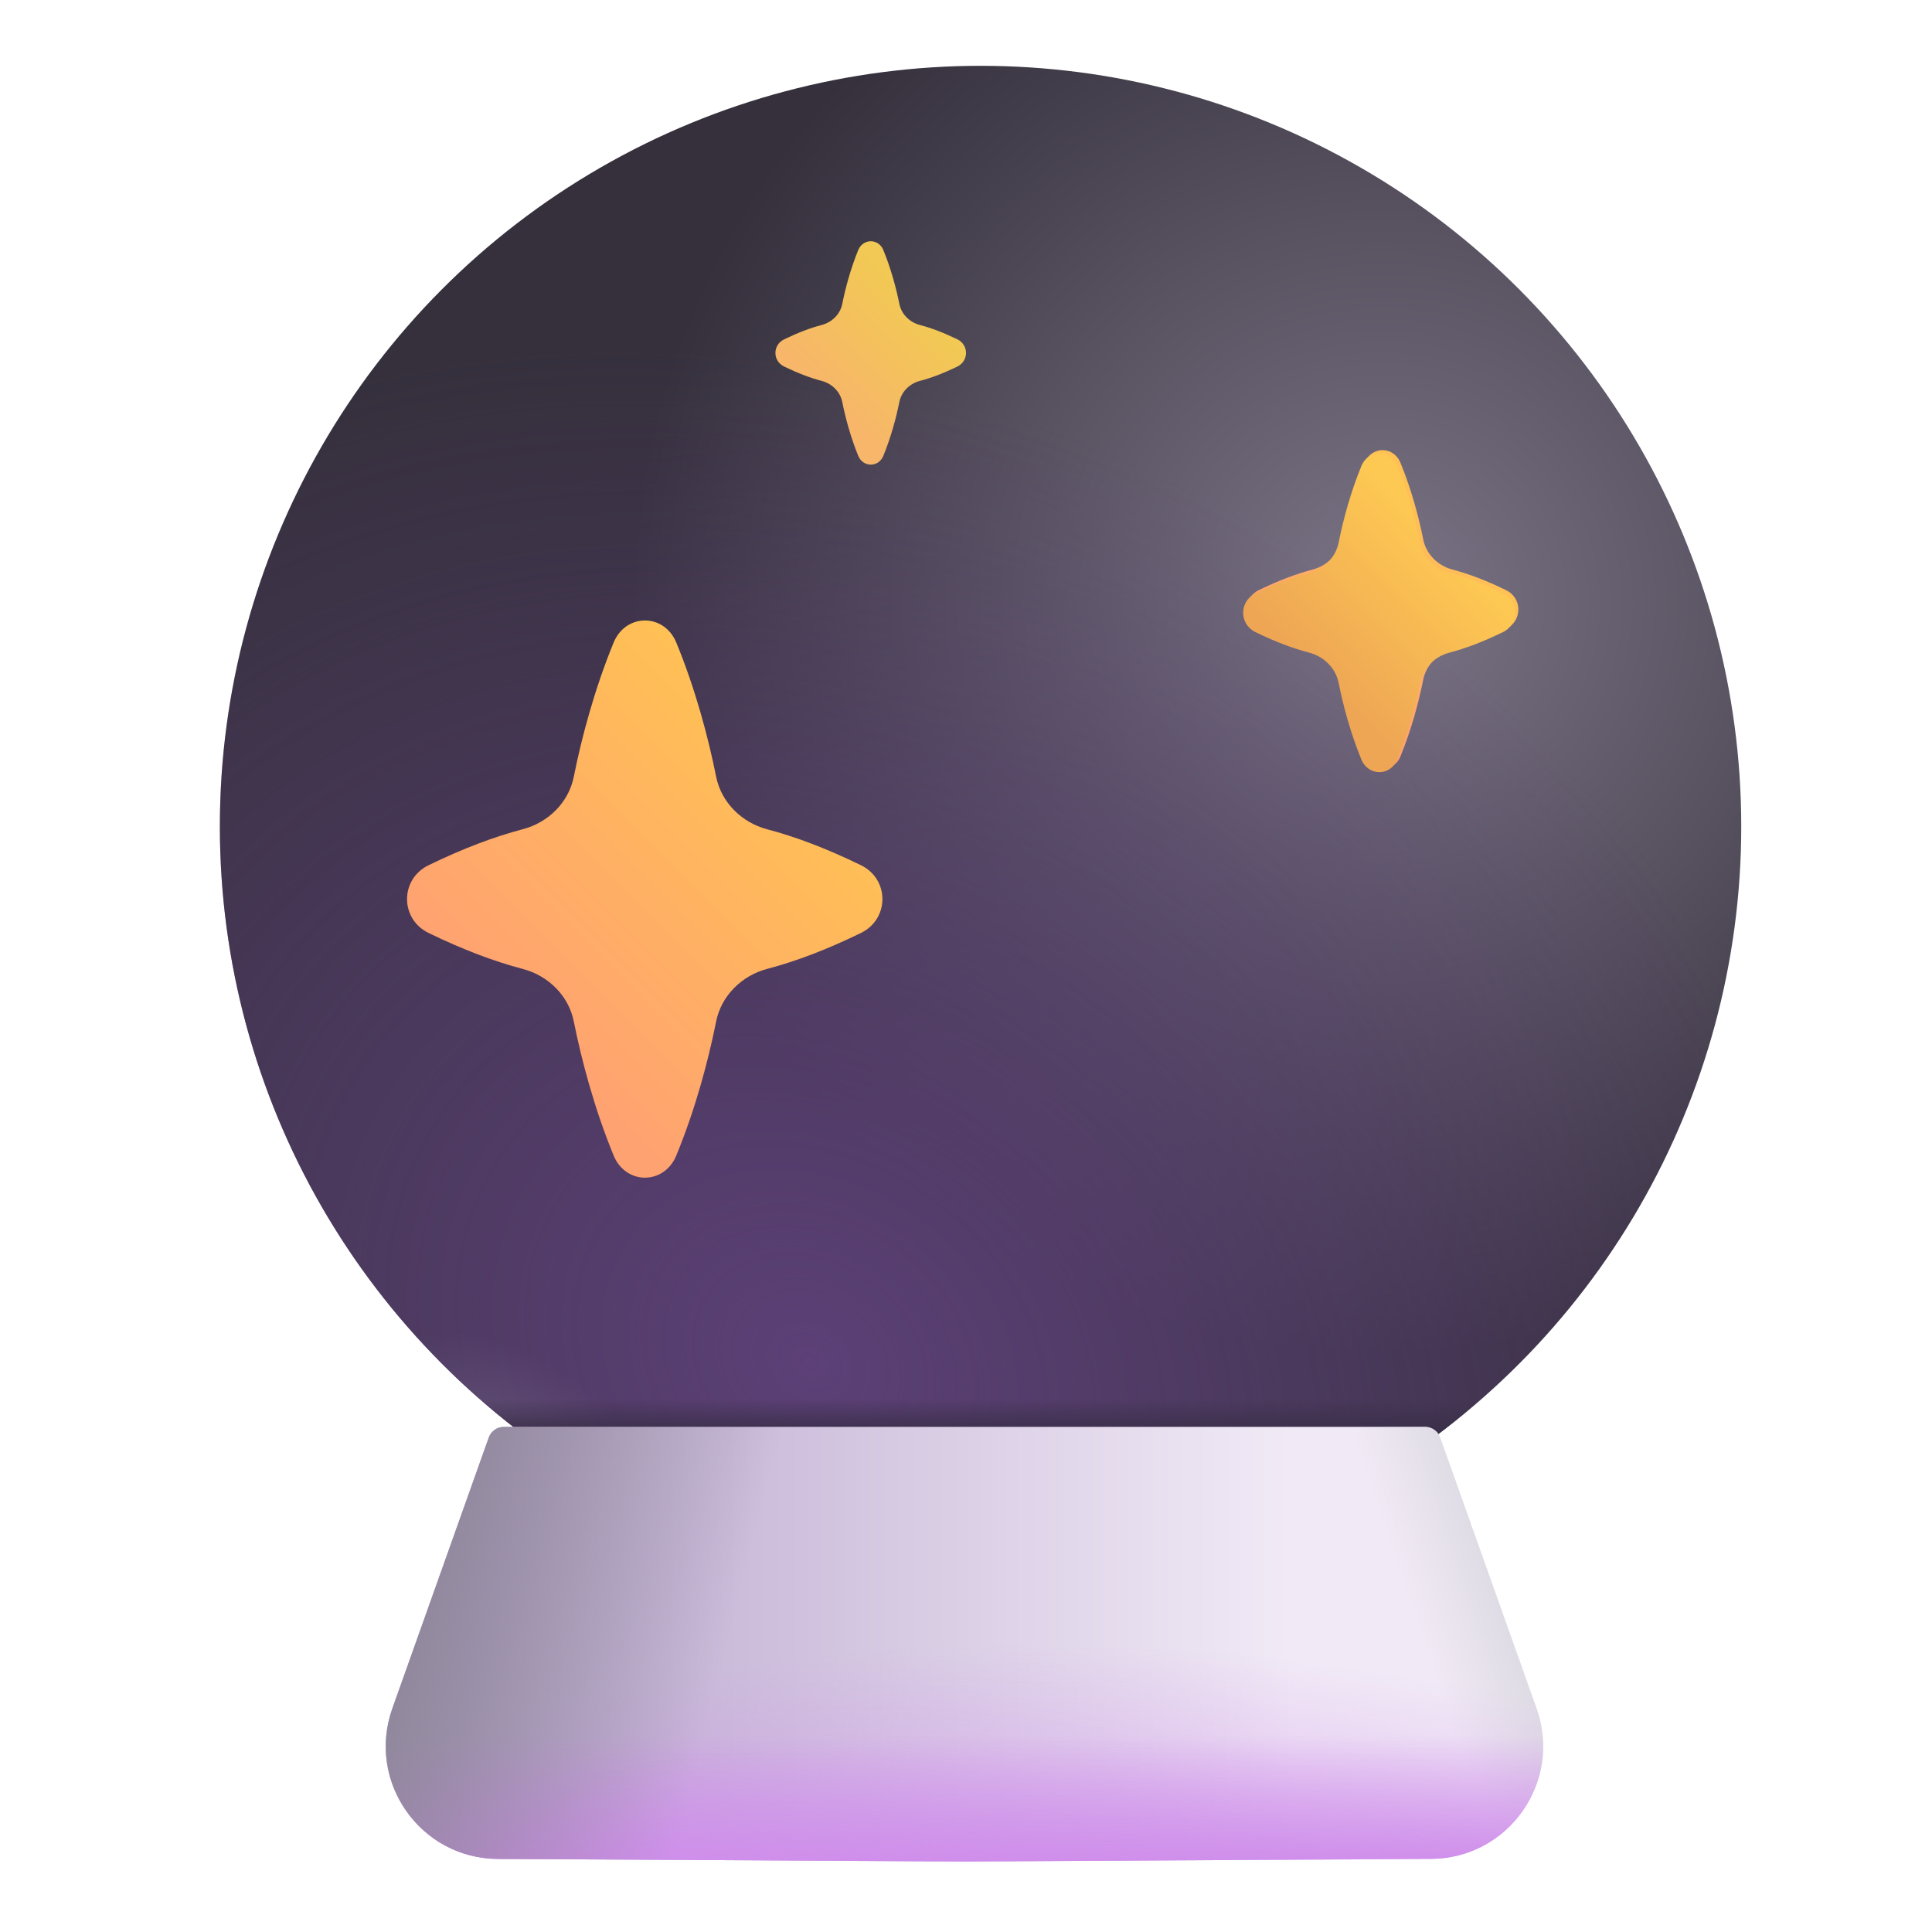 <svg viewBox="1 1 30 30" xmlns="http://www.w3.org/2000/svg">
<g filter="url(#filter0_i_18_3412)">
<circle cx="15.976" cy="13.834" r="11.812" fill="url(#paint0_radial_18_3412)"/>
<circle cx="15.976" cy="13.834" r="11.812" fill="url(#paint1_radial_18_3412)"/>
<circle cx="15.976" cy="13.834" r="11.812" fill="url(#paint2_radial_18_3412)"/>
<circle cx="15.976" cy="13.834" r="11.812" fill="url(#paint3_linear_18_3412)"/>
</g>
<g filter="url(#filter1_f_18_3412)">
<path fill-rule="evenodd" clip-rule="evenodd" d="M9.91 16.862C9.831 16.462 9.513 16.149 9.118 16.046C8.674 15.929 8.195 15.749 7.655 15.487C7.209 15.27 7.209 14.652 7.655 14.435C8.195 14.173 8.674 13.993 9.118 13.876C9.513 13.773 9.831 13.46 9.91 13.06C10.031 12.455 10.229 11.709 10.528 10.979C10.716 10.52 11.314 10.52 11.502 10.979C11.802 11.709 11.999 12.455 12.12 13.06C12.2 13.46 12.518 13.773 12.912 13.877C13.354 13.993 13.83 14.173 14.367 14.434C14.814 14.652 14.814 15.27 14.367 15.488C13.83 15.749 13.354 15.929 12.912 16.045C12.518 16.149 12.2 16.462 12.12 16.862C11.999 17.467 11.802 18.213 11.502 18.942C11.314 19.402 10.716 19.402 10.528 18.942C10.229 18.213 10.031 17.467 9.91 16.862Z" fill="#453852"/>
</g>
<g filter="url(#filter2_ii_18_3412)">
<path fill-rule="evenodd" clip-rule="evenodd" d="M9.91 16.862C9.831 16.462 9.513 16.149 9.118 16.046C8.674 15.929 8.195 15.749 7.655 15.487C7.209 15.27 7.209 14.652 7.655 14.435C8.195 14.173 8.674 13.993 9.118 13.876C9.513 13.773 9.831 13.46 9.91 13.06C10.031 12.455 10.229 11.709 10.528 10.979C10.716 10.52 11.314 10.52 11.502 10.979C11.802 11.709 11.999 12.455 12.12 13.06C12.2 13.46 12.518 13.773 12.912 13.877C13.354 13.993 13.83 14.173 14.367 14.434C14.814 14.652 14.814 15.27 14.367 15.488C13.83 15.749 13.354 15.929 12.912 16.045C12.518 16.149 12.2 16.462 12.12 16.862C11.999 17.467 11.802 18.213 11.502 18.942C11.314 19.402 10.716 19.402 10.528 18.942C10.229 18.213 10.031 17.467 9.91 16.862Z" fill="url(#paint4_linear_18_3412)"/>
</g>
<g filter="url(#filter3_ii_18_3412)">
<path fill-rule="evenodd" clip-rule="evenodd" d="M14.079 7.243C14.047 7.082 13.919 6.957 13.761 6.915C13.583 6.869 13.391 6.796 13.175 6.691C12.996 6.604 12.996 6.357 13.175 6.27C13.391 6.165 13.583 6.092 13.761 6.046C13.919 6.004 14.047 5.879 14.079 5.718C14.127 5.476 14.207 5.177 14.326 4.884C14.402 4.7 14.642 4.7 14.717 4.884C14.837 5.177 14.916 5.476 14.965 5.718C14.997 5.879 15.124 6.004 15.282 6.046C15.46 6.092 15.65 6.165 15.866 6.269C16.045 6.357 16.045 6.604 15.866 6.692C15.65 6.796 15.46 6.869 15.282 6.915C15.124 6.957 14.997 7.082 14.965 7.243C14.916 7.485 14.837 7.784 14.717 8.077C14.642 8.261 14.402 8.261 14.326 8.077C14.207 7.784 14.127 7.485 14.079 7.243Z" fill="url(#paint5_linear_18_3412)"/>
</g>
<g filter="url(#filter4_ii_18_3412)">
<path fill-rule="evenodd" clip-rule="evenodd" d="M21.836 11.553C21.79 11.324 21.608 11.145 21.382 11.085C21.128 11.019 20.854 10.916 20.545 10.766C20.29 10.642 20.29 10.288 20.545 10.164C20.854 10.014 21.128 9.911 21.382 9.844C21.608 9.785 21.79 9.606 21.836 9.377C21.905 9.031 22.018 8.604 22.189 8.187C22.297 7.924 22.639 7.924 22.747 8.187C22.918 8.604 23.031 9.031 23.1 9.377C23.145 9.606 23.328 9.785 23.553 9.844C23.806 9.911 24.079 10.014 24.386 10.164C24.641 10.288 24.641 10.642 24.386 10.766C24.079 10.916 23.806 11.019 23.553 11.085C23.328 11.145 23.145 11.324 23.1 11.553C23.031 11.899 22.918 12.325 22.747 12.743C22.639 13.006 22.297 13.006 22.189 12.743C22.018 12.325 21.905 11.899 21.836 11.553Z" fill="url(#paint6_linear_18_3412)"/>
</g>
<g filter="url(#filter5_ii_18_3412)">
<path fill-rule="evenodd" clip-rule="evenodd" d="M21.836 11.553C21.79 11.324 21.608 11.145 21.382 11.085C21.128 11.019 20.854 10.916 20.545 10.766C20.29 10.642 20.29 10.288 20.545 10.164C20.854 10.014 21.128 9.911 21.382 9.844C21.608 9.785 21.79 9.606 21.836 9.377C21.905 9.031 22.018 8.604 22.189 8.187C22.297 7.924 22.639 7.924 22.747 8.187C22.918 8.604 23.031 9.031 23.1 9.377C23.145 9.606 23.328 9.785 23.553 9.844C23.806 9.911 24.079 10.014 24.386 10.164C24.641 10.288 24.641 10.642 24.386 10.766C24.079 10.916 23.806 11.019 23.553 11.085C23.328 11.145 23.145 11.324 23.1 11.553C23.031 11.899 22.918 12.325 22.747 12.743C22.639 13.006 22.297 13.006 22.189 12.743C22.018 12.325 21.905 11.899 21.836 11.553Z" fill="url(#paint7_linear_18_3412)"/>
</g>
<path d="M8.824 23.156C8.719 23.156 8.624 23.223 8.589 23.322L7.092 27.529C6.688 28.664 7.526 29.859 8.731 29.865L15.851 29.905V29.906L15.976 29.906L16.101 29.906V29.905L23.221 29.865C24.427 29.859 25.264 28.664 24.86 27.529L23.363 23.322C23.328 23.223 23.233 23.156 23.128 23.156H8.824Z" fill="url(#paint8_linear_18_3412)"/>
<path d="M8.824 23.156C8.719 23.156 8.624 23.223 8.589 23.322L7.092 27.529C6.688 28.664 7.526 29.859 8.731 29.865L15.851 29.905V29.906L15.976 29.906L16.101 29.906V29.905L23.221 29.865C24.427 29.859 25.264 28.664 24.86 27.529L23.363 23.322C23.328 23.223 23.233 23.156 23.128 23.156H8.824Z" fill="url(#paint9_linear_18_3412)"/>
<path d="M8.824 23.156C8.719 23.156 8.624 23.223 8.589 23.322L7.092 27.529C6.688 28.664 7.526 29.859 8.731 29.865L15.851 29.905V29.906L15.976 29.906L16.101 29.906V29.905L23.221 29.865C24.427 29.859 25.264 28.664 24.86 27.529L23.363 23.322C23.328 23.223 23.233 23.156 23.128 23.156H8.824Z" fill="url(#paint10_linear_18_3412)"/>
<path d="M8.824 23.156C8.719 23.156 8.624 23.223 8.589 23.322L7.092 27.529C6.688 28.664 7.526 29.859 8.731 29.865L15.851 29.905V29.906L15.976 29.906L16.101 29.906V29.905L23.221 29.865C24.427 29.859 25.264 28.664 24.86 27.529L23.363 23.322C23.328 23.223 23.233 23.156 23.128 23.156H8.824Z" fill="url(#paint11_radial_18_3412)"/>
<path d="M8.824 23.156C8.719 23.156 8.624 23.223 8.589 23.322L7.092 27.529C6.688 28.664 7.526 29.859 8.731 29.865L15.851 29.905V29.906L15.976 29.906L16.101 29.906V29.905L23.221 29.865C24.427 29.859 25.264 28.664 24.86 27.529L23.363 23.322C23.328 23.223 23.233 23.156 23.128 23.156H8.824Z" fill="url(#paint12_linear_18_3412)"/>
<defs>
<filter id="filter0_i_18_3412" x="4.164" y="2.021" width="23.875" height="23.625" filterUnits="userSpaceOnUse" color-interpolation-filters="sRGB">
<feFlood flood-opacity="0" result="BackgroundImageFix"/>
<feBlend mode="normal" in="SourceGraphic" in2="BackgroundImageFix" result="shape"/>
<feColorMatrix in="SourceAlpha" type="matrix" values="0 0 0 0 0 0 0 0 0 0 0 0 0 0 0 0 0 0 127 0" result="hardAlpha"/>
<feOffset dx="0.25"/>
<feGaussianBlur stdDeviation="1"/>
<feComposite in2="hardAlpha" operator="arithmetic" k2="-1" k3="1"/>
<feColorMatrix type="matrix" values="0 0 0 0 0.369 0 0 0 0 0.341 0 0 0 0 0.412 0 0 0 1 0"/>
<feBlend mode="normal" in2="shape" result="effect1_innerShadow_18_3412"/>
</filter>
<filter id="filter1_f_18_3412" x="6.82" y="10.135" width="8.382" height="9.652" filterUnits="userSpaceOnUse" color-interpolation-filters="sRGB">
<feFlood flood-opacity="0" result="BackgroundImageFix"/>
<feBlend mode="normal" in="SourceGraphic" in2="BackgroundImageFix" result="shape"/>
<feGaussianBlur stdDeviation="0.25" result="effect1_foregroundBlur_18_3412"/>
</filter>
<filter id="filter2_ii_18_3412" x="7.17" y="10.485" width="7.682" height="8.952" filterUnits="userSpaceOnUse" color-interpolation-filters="sRGB">
<feFlood flood-opacity="0" result="BackgroundImageFix"/>
<feBlend mode="normal" in="SourceGraphic" in2="BackgroundImageFix" result="shape"/>
<feColorMatrix in="SourceAlpha" type="matrix" values="0 0 0 0 0 0 0 0 0 0 0 0 0 0 0 0 0 0 127 0" result="hardAlpha"/>
<feOffset dx="0.15" dy="-0.15"/>
<feGaussianBlur stdDeviation="0.375"/>
<feComposite in2="hardAlpha" operator="arithmetic" k2="-1" k3="1"/>
<feColorMatrix type="matrix" values="0 0 0 0 0.949 0 0 0 0 0.514 0 0 0 0 0.392 0 0 0 1 0"/>
<feBlend mode="normal" in2="shape" result="effect1_innerShadow_18_3412"/>
<feColorMatrix in="SourceAlpha" type="matrix" values="0 0 0 0 0 0 0 0 0 0 0 0 0 0 0 0 0 0 127 0" result="hardAlpha"/>
<feOffset dx="-0.15" dy="0.15"/>
<feGaussianBlur stdDeviation="0.3"/>
<feComposite in2="hardAlpha" operator="arithmetic" k2="-1" k3="1"/>
<feColorMatrix type="matrix" values="0 0 0 0 1 0 0 0 0 0.824 0 0 0 0 0.408 0 0 0 1 0"/>
<feBlend mode="normal" in2="effect1_innerShadow_18_3412" result="effect2_innerShadow_18_3412"/>
</filter>
<filter id="filter3_ii_18_3412" x="12.941" y="4.646" width="3.159" height="3.669" filterUnits="userSpaceOnUse" color-interpolation-filters="sRGB">
<feFlood flood-opacity="0" result="BackgroundImageFix"/>
<feBlend mode="normal" in="SourceGraphic" in2="BackgroundImageFix" result="shape"/>
<feColorMatrix in="SourceAlpha" type="matrix" values="0 0 0 0 0 0 0 0 0 0 0 0 0 0 0 0 0 0 127 0" result="hardAlpha"/>
<feOffset dx="0.1" dy="-0.1"/>
<feGaussianBlur stdDeviation="0.15"/>
<feComposite in2="hardAlpha" operator="arithmetic" k2="-1" k3="1"/>
<feColorMatrix type="matrix" values="0 0 0 0 0.953 0 0 0 0 0.694 0 0 0 0 0.396 0 0 0 1 0"/>
<feBlend mode="normal" in2="shape" result="effect1_innerShadow_18_3412"/>
<feColorMatrix in="SourceAlpha" type="matrix" values="0 0 0 0 0 0 0 0 0 0 0 0 0 0 0 0 0 0 127 0" result="hardAlpha"/>
<feOffset dx="-0.1" dy="0.1"/>
<feGaussianBlur stdDeviation="0.15"/>
<feComposite in2="hardAlpha" operator="arithmetic" k2="-1" k3="1"/>
<feColorMatrix type="matrix" values="0 0 0 0 1 0 0 0 0 0.824 0 0 0 0 0.408 0 0 0 1 0"/>
<feBlend mode="normal" in2="effect1_innerShadow_18_3412" result="effect2_innerShadow_18_3412"/>
</filter>
<filter id="filter4_ii_18_3412" x="20.204" y="7.839" width="4.524" height="5.251" filterUnits="userSpaceOnUse" color-interpolation-filters="sRGB">
<feFlood flood-opacity="0" result="BackgroundImageFix"/>
<feBlend mode="normal" in="SourceGraphic" in2="BackgroundImageFix" result="shape"/>
<feColorMatrix in="SourceAlpha" type="matrix" values="0 0 0 0 0 0 0 0 0 0 0 0 0 0 0 0 0 0 127 0" result="hardAlpha"/>
<feOffset dx="0.15" dy="-0.15"/>
<feGaussianBlur stdDeviation="0.375"/>
<feComposite in2="hardAlpha" operator="arithmetic" k2="-1" k3="1"/>
<feColorMatrix type="matrix" values="0 0 0 0 0.949 0 0 0 0 0.514 0 0 0 0 0.392 0 0 0 1 0"/>
<feBlend mode="normal" in2="shape" result="effect1_innerShadow_18_3412"/>
<feColorMatrix in="SourceAlpha" type="matrix" values="0 0 0 0 0 0 0 0 0 0 0 0 0 0 0 0 0 0 127 0" result="hardAlpha"/>
<feOffset dx="-0.15" dy="0.15"/>
<feGaussianBlur stdDeviation="0.3"/>
<feComposite in2="hardAlpha" operator="arithmetic" k2="-1" k3="1"/>
<feColorMatrix type="matrix" values="0 0 0 0 1 0 0 0 0 0.824 0 0 0 0 0.408 0 0 0 1 0"/>
<feBlend mode="normal" in2="effect1_innerShadow_18_3412" result="effect2_innerShadow_18_3412"/>
</filter>
<filter id="filter5_ii_18_3412" x="20.204" y="7.889" width="4.474" height="5.201" filterUnits="userSpaceOnUse" color-interpolation-filters="sRGB">
<feFlood flood-opacity="0" result="BackgroundImageFix"/>
<feBlend mode="normal" in="SourceGraphic" in2="BackgroundImageFix" result="shape"/>
<feColorMatrix in="SourceAlpha" type="matrix" values="0 0 0 0 0 0 0 0 0 0 0 0 0 0 0 0 0 0 127 0" result="hardAlpha"/>
<feOffset dx="-0.15" dy="0.15"/>
<feGaussianBlur stdDeviation="0.25"/>
<feComposite in2="hardAlpha" operator="arithmetic" k2="-1" k3="1"/>
<feColorMatrix type="matrix" values="0 0 0 0 1 0 0 0 0 0.886 0 0 0 0 0.514 0 0 0 1 0"/>
<feBlend mode="normal" in2="shape" result="effect1_innerShadow_18_3412"/>
<feColorMatrix in="SourceAlpha" type="matrix" values="0 0 0 0 0 0 0 0 0 0 0 0 0 0 0 0 0 0 127 0" result="hardAlpha"/>
<feOffset dx="0.1" dy="-0.1"/>
<feGaussianBlur stdDeviation="0.15"/>
<feComposite in2="hardAlpha" operator="arithmetic" k2="-1" k3="1"/>
<feColorMatrix type="matrix" values="0 0 0 0 0.988 0 0 0 0 0.62 0 0 0 0 0.447 0 0 0 1 0"/>
<feBlend mode="normal" in2="effect1_innerShadow_18_3412" result="effect2_innerShadow_18_3412"/>
</filter>
<radialGradient id="paint0_radial_18_3412" cx="0" cy="0" r="1" gradientUnits="userSpaceOnUse" gradientTransform="translate(22.289 10.391) rotate(126.32) scale(14.892)">
<stop stop-color="#7B7486"/>
<stop offset="0.788" stop-color="#35303C"/>
</radialGradient>
<radialGradient id="paint1_radial_18_3412" cx="0" cy="0" r="1" gradientUnits="userSpaceOnUse" gradientTransform="translate(13.389 22.152) rotate(-55.364) scale(14.68 18.143)">
<stop stop-color="#5C4077"/>
<stop offset="1" stop-color="#5C4077" stop-opacity="0"/>
</radialGradient>
<radialGradient id="paint2_radial_18_3412" cx="0" cy="0" r="1" gradientUnits="userSpaceOnUse" gradientTransform="translate(8.57 23.812) rotate(-56.31) scale(1.803 2.691)">
<stop stop-color="#66547A"/>
<stop offset="1" stop-color="#66547A" stop-opacity="0"/>
</radialGradient>
<linearGradient id="paint3_linear_18_3412" x1="15.976" y1="23.273" x2="15.976" y2="22.719" gradientUnits="userSpaceOnUse">
<stop stop-color="#392E48"/>
<stop offset="1" stop-color="#392E48" stop-opacity="0"/>
</linearGradient>
<linearGradient id="paint4_linear_18_3412" x1="13.665" y1="12.926" x2="9.363" y2="17.231" gradientUnits="userSpaceOnUse">
<stop stop-color="#FFC154"/>
<stop offset="1" stop-color="#FFA271"/>
</linearGradient>
<linearGradient id="paint5_linear_18_3412" x1="15.427" y1="5.771" x2="13.928" y2="7.241" gradientUnits="userSpaceOnUse">
<stop offset="0.042" stop-color="#F2C954"/>
<stop offset="1" stop-color="#F7B669"/>
</linearGradient>
<linearGradient id="paint6_linear_18_3412" x1="23.759" y1="9.453" x2="21.62" y2="11.551" gradientUnits="userSpaceOnUse">
<stop stop-color="#FFC154"/>
<stop offset="1" stop-color="#FFA271"/>
</linearGradient>
<linearGradient id="paint7_linear_18_3412" x1="23.759" y1="9.453" x2="21.62" y2="11.551" gradientUnits="userSpaceOnUse">
<stop offset="0.042" stop-color="#FEC953"/>
<stop offset="1" stop-color="#EEA654"/>
</linearGradient>
<linearGradient id="paint8_linear_18_3412" x1="8.101" y1="28" x2="21.101" y2="28" gradientUnits="userSpaceOnUse">
<stop stop-color="#B9A6CD"/>
<stop offset="1" stop-color="#F1EAF6"/>
</linearGradient>
<linearGradient id="paint9_linear_18_3412" x1="24.553" y1="25.33" x2="22.885" y2="25.887" gradientUnits="userSpaceOnUse">
<stop stop-color="#D9D7DF"/>
<stop offset="1" stop-color="#D9D7DF" stop-opacity="0"/>
</linearGradient>
<linearGradient id="paint10_linear_18_3412" x1="16.806" y1="29.906" x2="16.806" y2="27.953" gradientUnits="userSpaceOnUse">
<stop stop-color="#CF8EEB"/>
<stop offset="1" stop-color="#CF8EEB" stop-opacity="0"/>
</linearGradient>
<radialGradient id="paint11_radial_18_3412" cx="0" cy="0" r="1" gradientUnits="userSpaceOnUse" gradientTransform="translate(17.203 32.403) rotate(-90) scale(5.871 14.701)">
<stop stop-color="#CF8EEB"/>
<stop offset="1" stop-color="#CF8EEB" stop-opacity="0"/>
</radialGradient>
<linearGradient id="paint12_linear_18_3412" x1="6.674" y1="26.531" x2="11.958" y2="27.873" gradientUnits="userSpaceOnUse">
<stop stop-color="#8B8496"/>
<stop offset="1" stop-color="#8B8496" stop-opacity="0"/>
</linearGradient>
</defs>
</svg>
